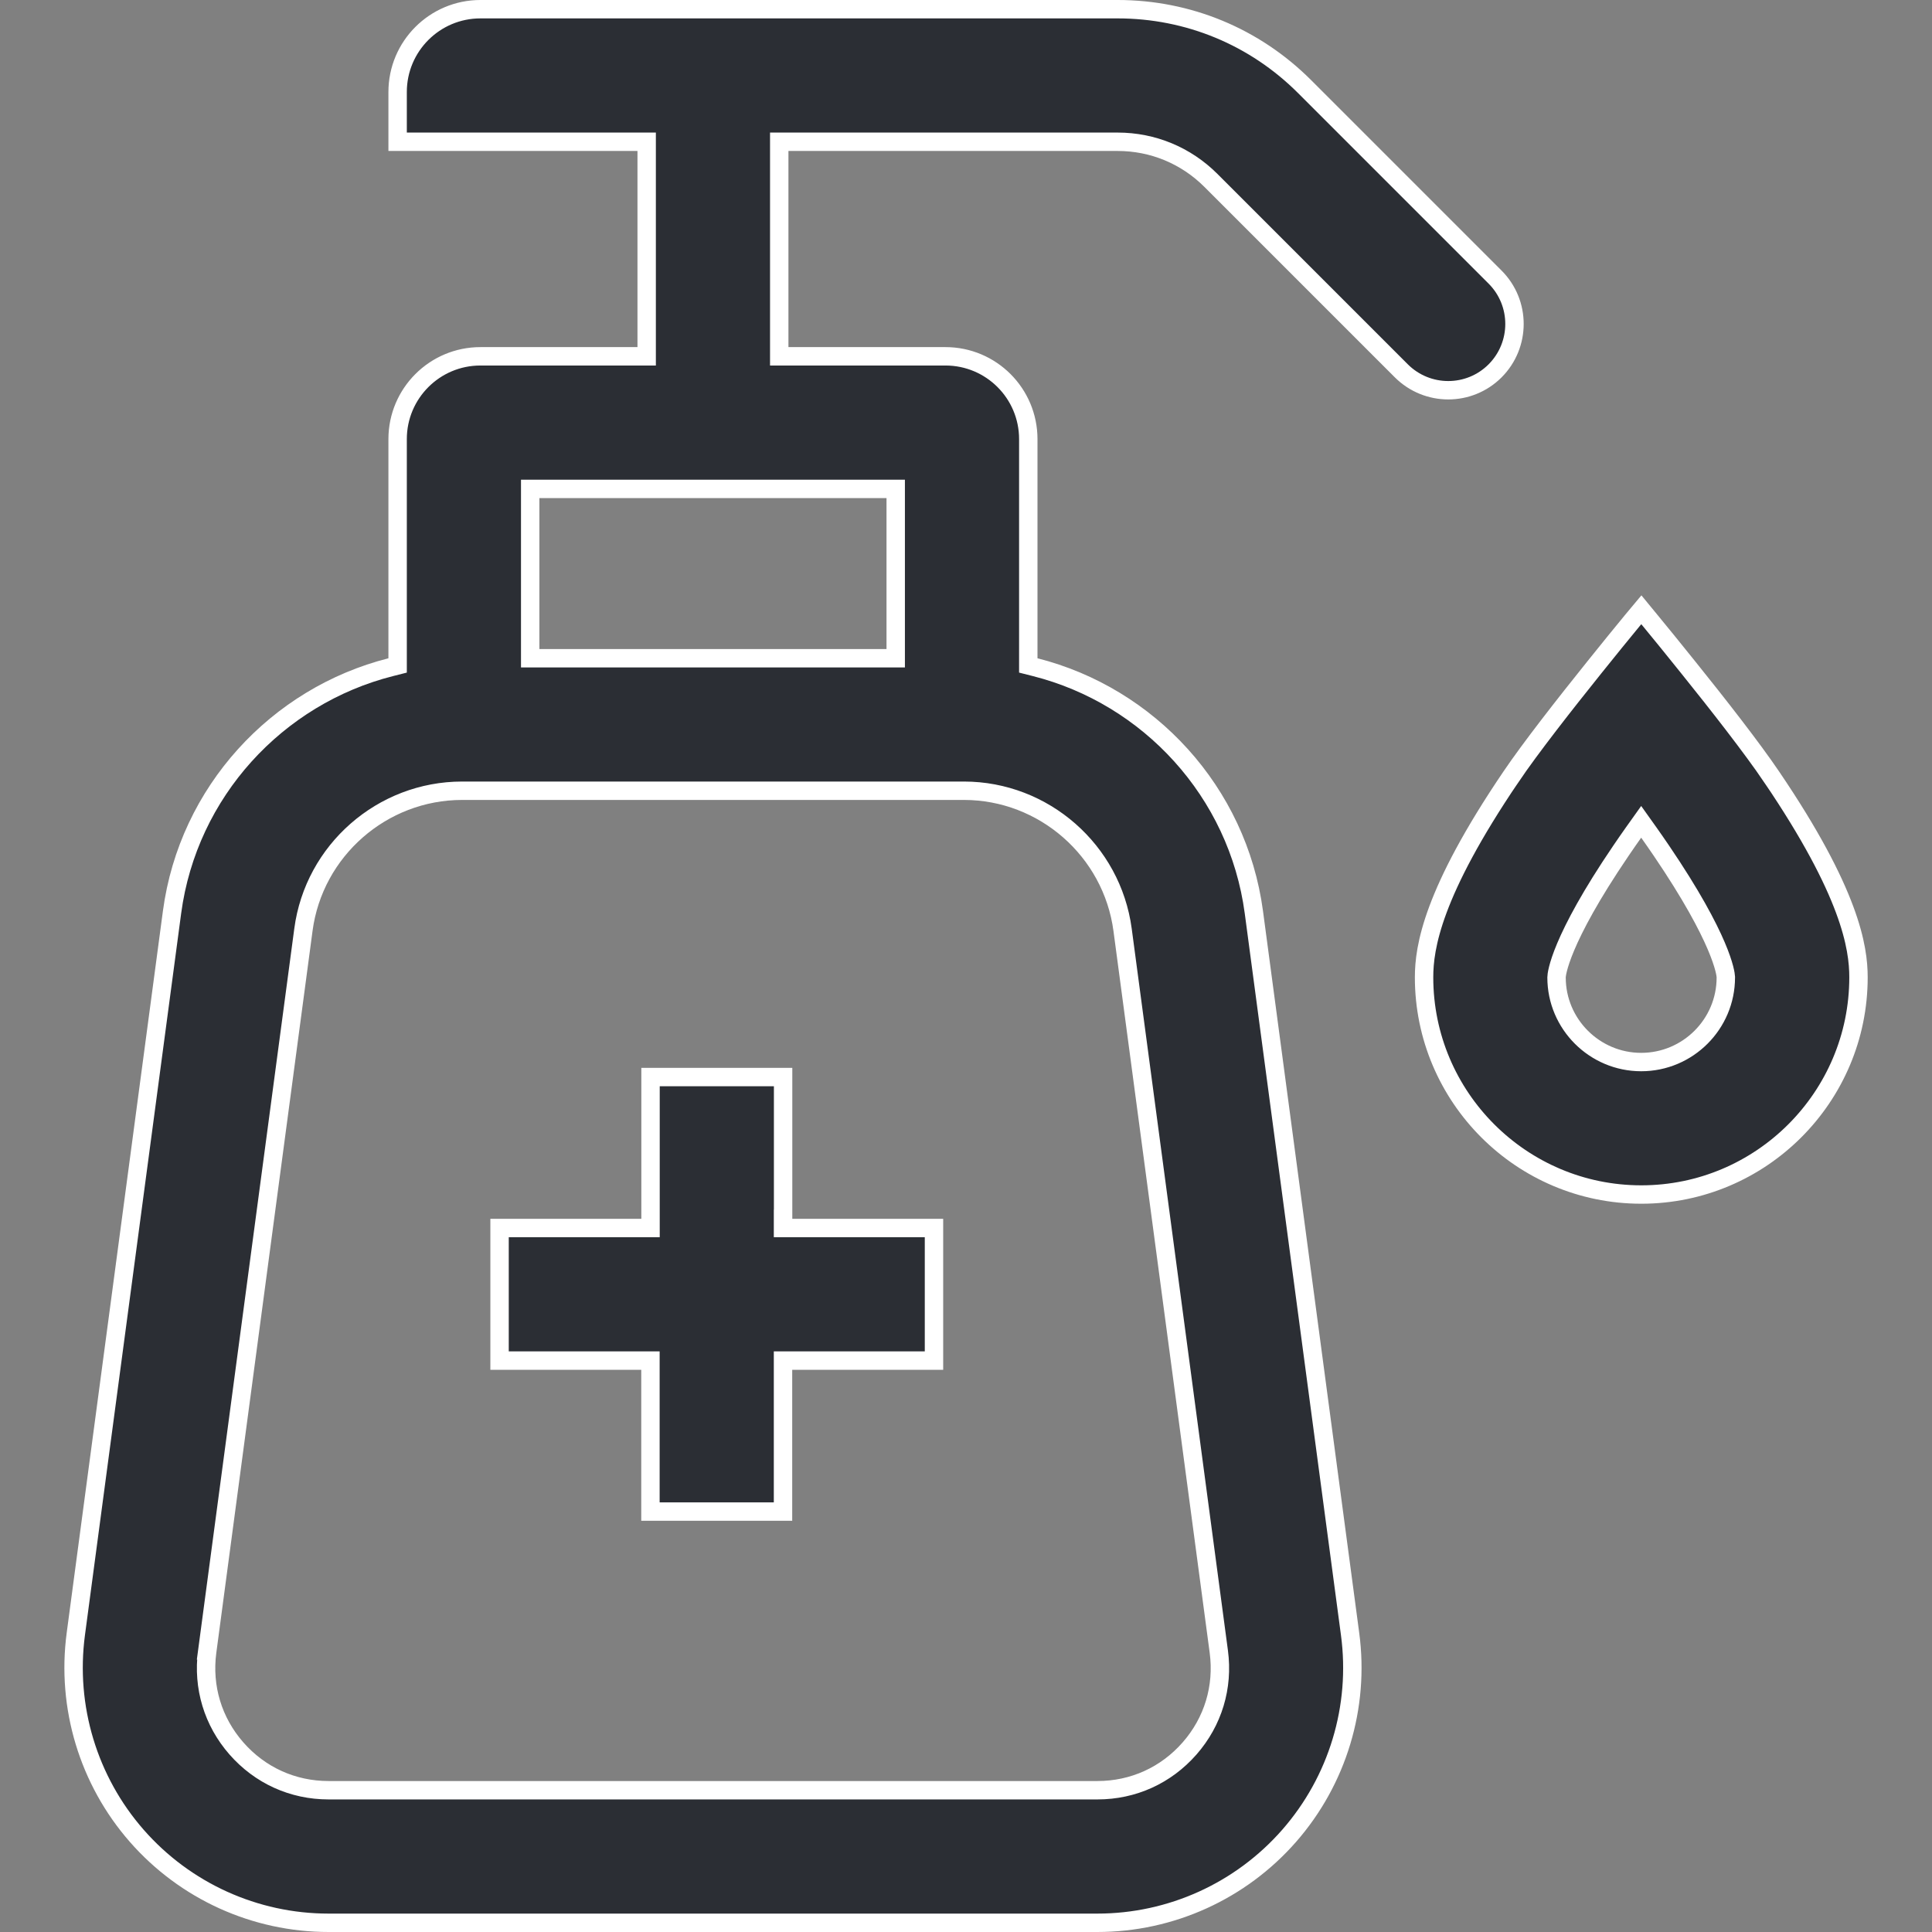 <svg width="21" height="21" viewBox="0 0 21 21" fill="none" xmlns="http://www.w3.org/2000/svg">
  <rect x="0" y="0" width="21" height="21" fill="#808080" stroke="none"/>
  <path d="M11.177 7.155v.078l.075.019c1.235.313 2.202 1.354 2.377 2.663l1.046 7.847c.106.792-.136 1.591-.662 2.192s-1.286.946-2.085.946H3.571c-.799 0-1.559-.345-2.085-.946-.526-.601-.767-1.4-.662-2.192L1.87 9.915c.175-1.309 1.142-2.35 2.377-2.663l.075-.019V4.773c0-.497.403-.9.9-.9H7.029V1.541H4.322V1c0-.497.403-.9.9-.9h6.926c.768 0 1.49.299 2.033.842l2.07 2.07c.281.281.281.737 0 1.019-.281.281-.737.281-1.019-0l-2.07-2.07h-0c-.271-.271-.631-.42-1.014-.42H8.47V3.873H10.277c.497 0 .9.403.9.9v2.382ZM9.736 5.414v-.1H5.763V7.155h3.973V5.414ZM2.252 17.953l.09.012-.09-.012c-.051.385.062.76.318 1.052.256.292.612.454 1.001.454h8.358c.389 0 .745-.162 1.001-.454.256-.292.369-.667.318-1.052l-1.046-7.847c-.115-.861-.856-1.511-1.725-1.511H5.023c-.869 0-1.611.649-1.725 1.511L2.252 17.953Zm14.667-7.331h-0v.003c0 .506.413.919.92.919.507 0 .92-.412.92-.919h0l-0-.006c-.002-.039-.042-.403-.7-1.372-.046-.068-.093-.135-.138-.199l-.082-.115-.082.115c-.046.065-.092.131-.138.199-.667.981-.7 1.343-.7 1.376Zm2.337-2.179.081-.055-.081.055c.856 1.261.945 1.856.945 2.18 0 1.302-1.059 2.361-2.361 2.361-1.302 0-2.361-1.059-2.361-2.361 0-.324.089-.918.945-2.18l-.074-.05.074.05c.211-.312.584-.788.905-1.188.16-.2.307-.38.414-.51.038-.046.07-.085.097-.117.026.032.059.072.097.117.107.13.254.31.414.51.322.4.694.876.905 1.188ZM8.511 13.248v.1h1.641v1.441H8.511v1.641H7.07v-1.641H5.43V13.348h1.641v-1.641h1.441v1.541Z" fill="#2B2E34" stroke="#fff" stroke-width=".2"/>
</svg>